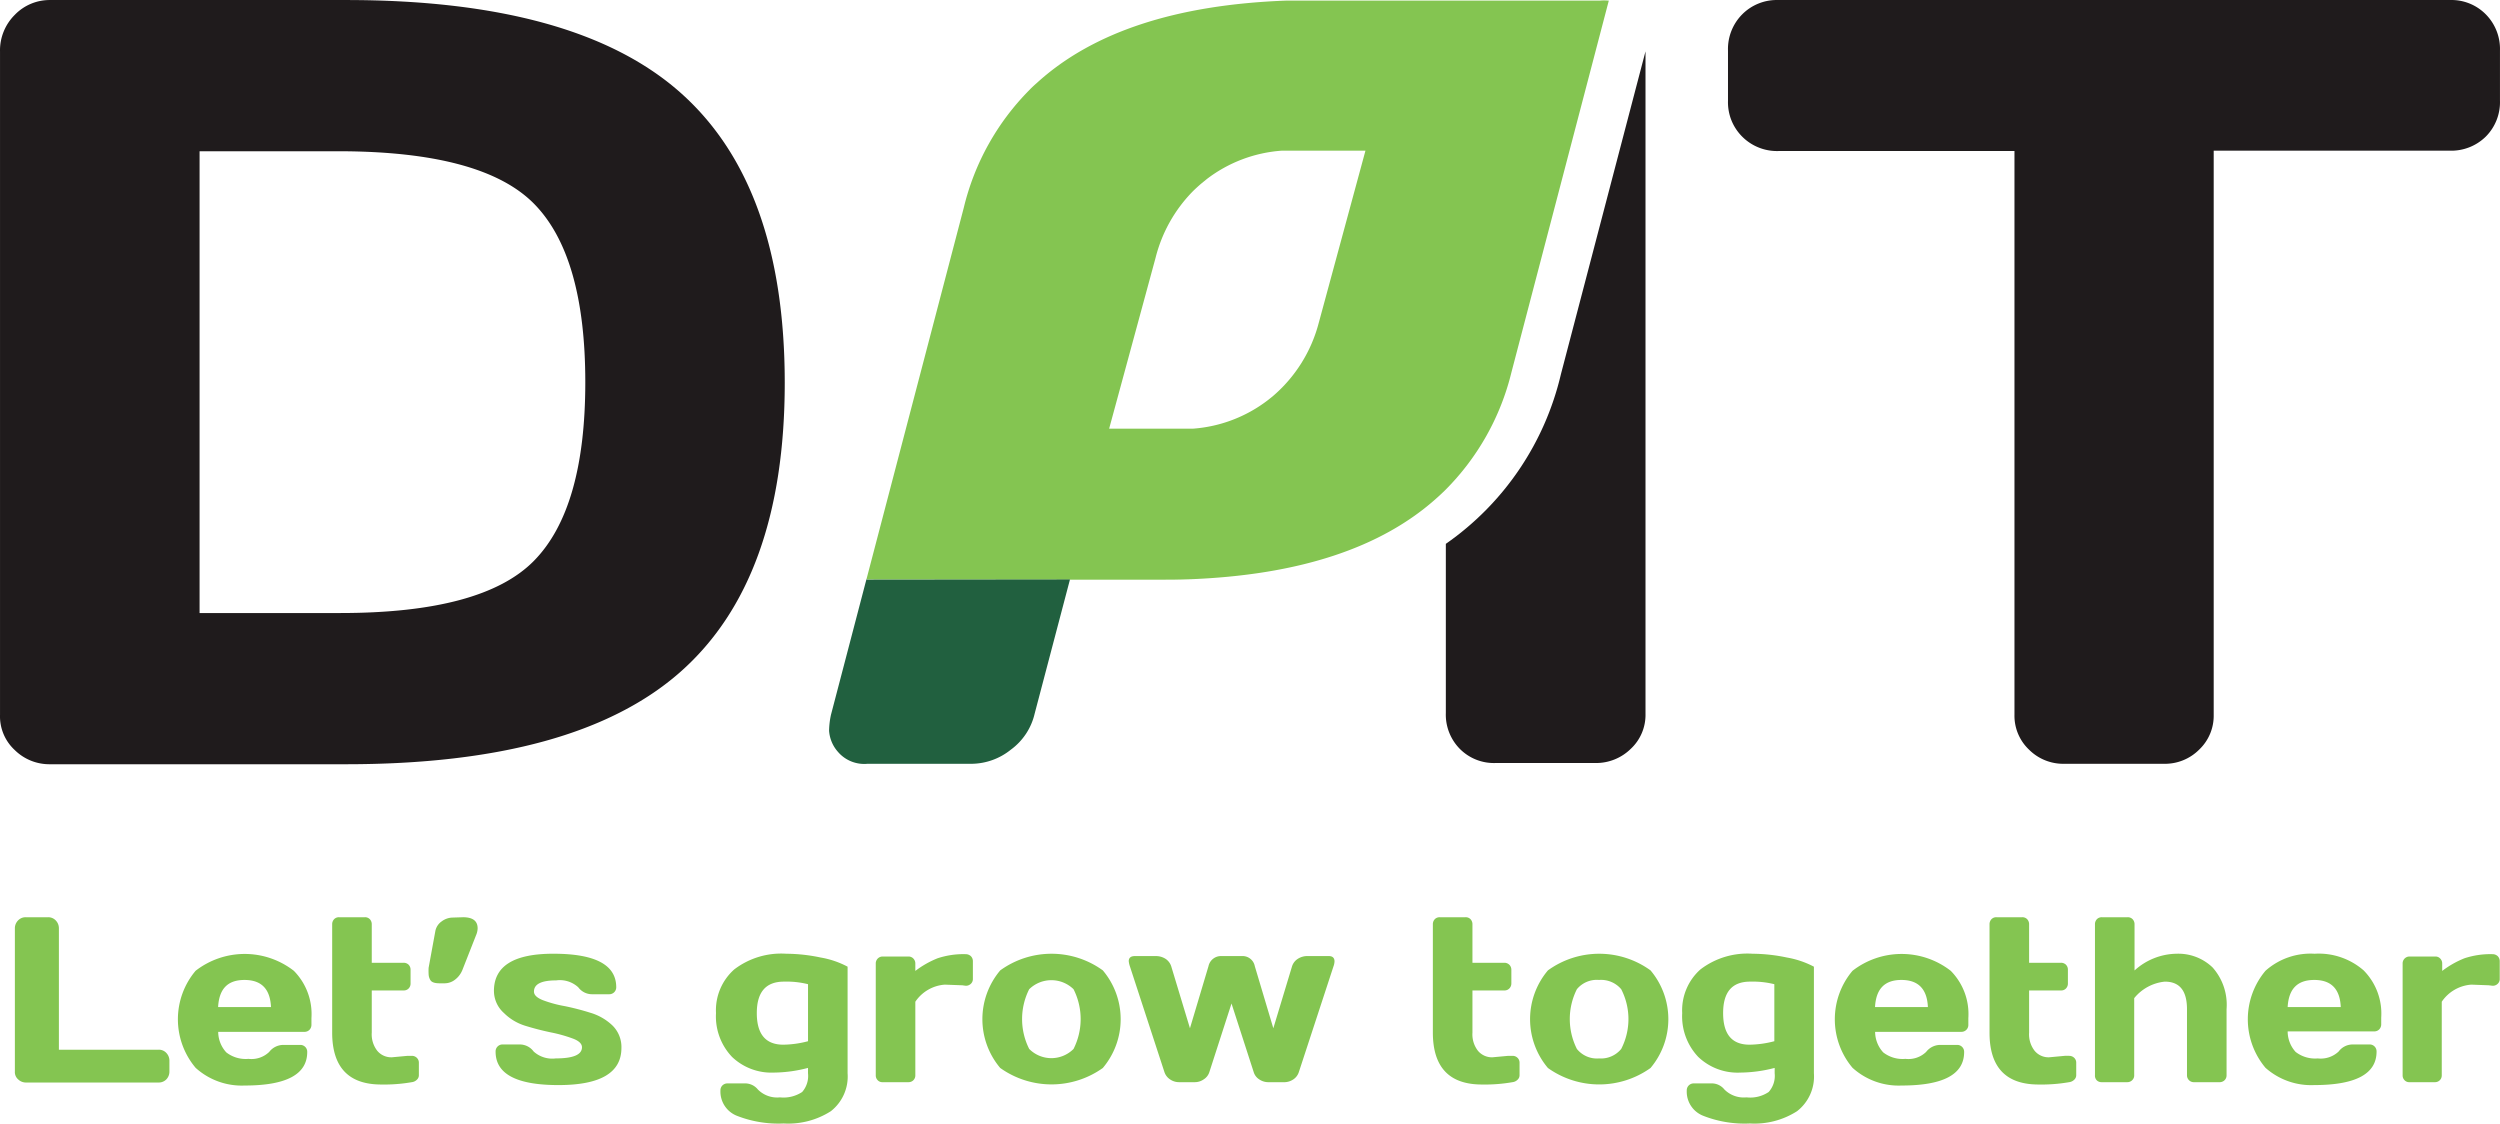 <svg width="157.997" height="71.011" fill="none" xmlns="http://www.w3.org/2000/svg"><path d="M.001 45.175V3.26A3.165 3.165 0 01.933.94 3.061 3.061 0 013.175.002H21.87c9.679 0 16.718 1.946 21.118 5.84 4.4 3.893 6.603 10.005 6.607 18.337 0 8.313-2.202 14.41-6.607 18.295-4.404 3.883-11.444 5.825-21.118 5.825H3.175a3.113 3.113 0 01-2.242-.896 2.9 2.9 0 01-.932-2.228zm12.612-6.432h8.892c5.997 0 10.078-1.1 12.24-3.301 2.163-2.2 3.245-5.962 3.245-11.284 0-5.332-1.082-9.094-3.244-11.285-2.164-2.19-6.244-3.296-12.241-3.315h-8.892v29.185z" fill="#1F1B1C"/><path d="M67.616 36.62v.035h5.675c.61 0 1.205 0 1.794-.035h-7.47z" fill="#84C551"/><path d="M109.207 6.363V3.197a3.109 3.109 0 01.899-2.29 3.075 3.075 0 012.275-.905h42.439a3.05 3.05 0 012.278.903 3.11 3.11 0 01.897 2.292v3.166a3.084 3.084 0 01-.897 2.271 3.115 3.115 0 01-2.278.889h-14.917v35.652a2.947 2.947 0 01-.918 2.2 3.053 3.053 0 01-2.221.896h-6.306a3.058 3.058 0 01-2.228-.896 2.948 2.948 0 01-.918-2.2V9.545h-14.917a3.104 3.104 0 01-2.97-1.938 3.092 3.092 0 01-.218-1.244z" fill="#1F1B1C"/><path d="M.94 67.73v-9.056a.705.705 0 01.425-.657.655.655 0 01.262-.049h1.415a.648.648 0 01.477.198.709.709 0 01.203.508v7.666h6.306a.632.632 0 01.484.205c.125.13.195.305.195.486v.706a.706.706 0 01-.195.479.662.662 0 01-.484.198H1.64a.697.697 0 01-.483-.19.612.612 0 01-.218-.495zm11.421-.247a4.76 4.76 0 010-6.13 5.058 5.058 0 016.208 0 3.888 3.888 0 011.114 2.991v.416a.46.46 0 01-.126.325.44.44 0 01-.322.127H13.79c.004.481.186.944.511 1.297.4.31.9.455 1.402.41a1.616 1.616 0 001.31-.438 1.136 1.136 0 01.876-.444h1.079a.433.433 0 01.448.451c0 1.41-1.317 2.116-3.952 2.116a4.341 4.341 0 01-3.104-1.121zm1.402-3.837h3.363c-.05-1.143-.603-1.714-1.675-1.714s-1.604.571-1.667 1.714h-.021zm11 3.174l.995-.092h.266a.44.44 0 01.418.272.423.423 0 01.03.172v.783a.384.384 0 01-.126.282.538.538 0 01-.322.155c-.636.111-1.281.16-1.927.148-2.064 0-3.099-1.09-3.104-3.272v-6.855a.46.46 0 01.127-.325.415.415 0 01.315-.12h1.618a.415.415 0 01.316.12.461.461 0 01.126.325v2.433h2.01c.117-.003.23.04.316.12a.443.443 0 01.126.324v.86a.44.44 0 01-.126.325.421.421 0 01-.316.12h-2.01v2.666c-.028.41.094.817.343 1.142a1.147 1.147 0 00.925.417zm4.491-8.852c.617 0 .932.226.932.706a1.195 1.195 0 01-.105.444l-.862 2.193c-.096.234-.25.438-.449.593a1.08 1.08 0 01-.7.24h-.287c-.302 0-.491-.064-.575-.19a.76.76 0 01-.12-.396 3.517 3.517 0 010-.395l.429-2.341a.965.965 0 01.399-.593c.202-.153.447-.237.7-.24l.638-.02zm1.962 4.662c0-1.575 1.257-2.36 3.77-2.355 2.635 0 3.959.705 3.959 2.116a.436.436 0 01-.442.444h-1.079a1.08 1.08 0 01-.876-.437 1.718 1.718 0 00-1.401-.438c-.934 0-1.401.235-1.401.706 0 .218.19.395.56.543.455.17.924.298 1.402.38.541.112 1.077.25 1.604.417a3.413 3.413 0 011.401.81 1.905 1.905 0 01.56 1.411c0 1.566-1.326 2.349-3.979 2.349s-3.977-.705-3.973-2.116a.436.436 0 01.449-.451h1.08a1.087 1.087 0 01.875.444 1.75 1.75 0 001.401.437c1.1 0 1.654-.233 1.654-.705 0-.219-.19-.402-.56-.543a9.08 9.08 0 00-1.402-.395 17.987 17.987 0 01-1.612-.416 3.278 3.278 0 01-1.359-.811 1.875 1.875 0 01-.63-1.39zm15.044 4.161a3.711 3.711 0 01-1.01-2.764 3.452 3.452 0 011.15-2.758 4.884 4.884 0 013.293-.994c.732.005 1.462.086 2.179.24a5.655 5.655 0 011.695.578v6.735a2.784 2.784 0 01-1.058 2.398 4.999 4.999 0 01-2.985.776 7.174 7.174 0 01-2.956-.487 1.643 1.643 0 01-1.037-1.594.431.431 0 01.274-.42.438.438 0 01.174-.031h1.08a1.031 1.031 0 01.833.38 1.714 1.714 0 001.401.502c.492.053.987-.067 1.402-.339a1.535 1.535 0 00.37-1.185v-.338a8.697 8.697 0 01-2.157.296 3.601 3.601 0 01-2.649-.995zm3.285-4.753c-1.142 0-1.716.656-1.716 1.989 0 1.333.56 1.996 1.674 1.996a6.37 6.37 0 001.563-.219V62.2a5.571 5.571 0 00-1.52-.162zm11.281.232l-1.114-.042a2.456 2.456 0 00-1.864 1.08v4.647a.423.423 0 01-.441.437h-1.618a.398.398 0 01-.316-.12.427.427 0 01-.126-.317v-7.053a.438.438 0 01.27-.42.423.423 0 01.172-.031h1.618a.416.416 0 01.315.127.44.44 0 01.126.324v.459a6 6 0 011.401-.797 5.168 5.168 0 011.787-.261c.12 0 .235.045.323.127a.446.446 0 01.126.317v1.108a.41.41 0 01-.126.317.445.445 0 01-.323.127l-.21-.028zm2.389 5.227a4.78 4.78 0 010-6.171 5.525 5.525 0 016.481 0 4.78 4.78 0 010 6.17 5.58 5.58 0 01-6.48 0zm1.829-4.98a4.189 4.189 0 000 3.774 1.977 1.977 0 002.803 0 4.189 4.189 0 000-3.773 2.004 2.004 0 00-2.803 0zm6.362-1.452a1.44 1.44 0 01-.07-.318c0-.211.126-.317.364-.324h1.345c.216-.003.427.056.61.17a.9.9 0 01.364.472l1.185 3.92 1.17-3.92a.815.815 0 01.296-.474.802.802 0 01.53-.168h1.276a.789.789 0 01.827.642l1.17 3.92 1.184-3.92a.88.88 0 01.371-.473 1.1 1.1 0 01.61-.17h1.338c.238 0 .358.114.364.325a.979.979 0 01-.063.318l-2.193 6.693a.873.873 0 01-.357.465c-.167.11-.362.169-.56.17H80.15a1.016 1.016 0 01-.567-.177.832.832 0 01-.35-.458L77.83 63.42l-1.401 4.338a.845.845 0 01-.358.458.976.976 0 01-.56.176H74.51a.997.997 0 01-.553-.169.886.886 0 01-.365-.465l-2.186-6.693zm22.919 5.755l.995-.092h.266a.441.441 0 01.322.127.426.426 0 01.126.317v.783a.382.382 0 01-.126.282.538.538 0 01-.322.155c-.636.111-1.281.16-1.927.148-2.064 0-3.099-1.09-3.104-3.272v-6.855a.461.461 0 01.126-.325.421.421 0 01.316-.12h1.618a.417.417 0 01.316.12.461.461 0 01.126.325v2.433h2.018a.447.447 0 01.308.12.444.444 0 01.133.324v.86a.451.451 0 01-.133.325.417.417 0 01-.308.12h-2.018v2.666c-.028.41.094.817.343 1.142a1.147 1.147 0 00.925.417zm3.503.677a4.78 4.78 0 010-6.171 5.526 5.526 0 016.482 0 4.779 4.779 0 011.127 3.085 4.78 4.78 0 01-1.127 3.086 5.58 5.58 0 01-6.482 0zm1.829-4.98a4.196 4.196 0 000 3.774 1.623 1.623 0 001.401.6 1.65 1.65 0 001.401-.6 4.124 4.124 0 000-3.773 1.662 1.662 0 00-1.401-.586 1.63 1.63 0 00-1.401.585zm7.665 4.274a3.729 3.729 0 01-1.009-2.765 3.46 3.46 0 011.149-2.757 4.884 4.884 0 013.301-.994c.73.006 1.458.086 2.172.24a5.79 5.79 0 011.702.578v6.735a2.778 2.778 0 01-1.065 2.398 4.991 4.991 0 01-2.978.776 7.127 7.127 0 01-2.956-.487 1.636 1.636 0 01-1.037-1.594.436.436 0 01.448-.451h1.093a1.019 1.019 0 01.834.38 1.727 1.727 0 001.401.502 2.09 2.09 0 001.401-.339 1.532 1.532 0 00.379-1.185v-.338a8.747 8.747 0 01-2.165.296 3.6 3.6 0 01-2.67-.995zm3.286-4.753c-1.142 0-1.709.656-1.709 1.989 0 1.333.553 1.996 1.667 1.996a6.414 6.414 0 001.57-.219V62.2a5.632 5.632 0 00-1.528-.162zm6.468 5.445a4.753 4.753 0 01-1.117-3.065c0-1.122.395-2.208 1.117-3.064a5.056 5.056 0 016.208 0c.385.39.684.859.877 1.374a3.9 3.9 0 01.236 1.616v.416a.434.434 0 01-.448.451h-5.444c.004.482.187.945.512 1.298.399.31.899.455 1.401.41a1.613 1.613 0 001.31-.438 1.136 1.136 0 01.876-.444h1.079a.435.435 0 01.448.451c0 1.41-1.317 2.116-3.951 2.116a4.34 4.34 0 01-3.104-1.121zm1.401-3.837h3.363c-.049-1.143-.61-1.714-1.674-1.714-1.065 0-1.605.571-1.668 1.714h-.021zm11.028 3.174l.989-.092h.273a.453.453 0 01.322.127.421.421 0 01.126.317v.783a.391.391 0 01-.126.282.56.56 0 01-.322.155c-.637.11-1.282.16-1.927.148-2.069 0-3.104-1.09-3.104-3.272v-6.855a.46.46 0 01.126-.325.417.417 0 01.315-.12h1.619a.415.415 0 01.315.12.46.46 0 01.126.325v2.433h2.011c.117-.003.23.04.315.12a.442.442 0 01.126.324v.86a.443.443 0 01-.126.324.408.408 0 01-.315.121h-2.011v2.666c-.028.41.095.817.344 1.142a1.14 1.14 0 00.924.417zm2.894 1.135v-9.542a.46.46 0 01.126-.325.426.426 0 01.316-.12h1.618a.415.415 0 01.315.12.46.46 0 01.126.325v2.92a4.018 4.018 0 012.649-1.058 3.12 3.12 0 012.284.867 3.55 3.55 0 01.883 2.638v4.175a.422.422 0 01-.274.408.43.43 0 01-.174.03h-1.612a.431.431 0 01-.441-.438V63.78c0-1.164-.463-1.742-1.402-1.742a2.855 2.855 0 00-1.934 1.044v4.873a.406.406 0 01-.126.31.424.424 0 01-.315.127h-1.619a.423.423 0 01-.315-.127.422.422 0 01-.105-.31zm10.776-.472a4.768 4.768 0 010-6.13 4.28 4.28 0 013.104-1.078 4.325 4.325 0 013.097 1.05 3.88 3.88 0 011.114 2.99v.417a.46.46 0 01-.126.325.435.435 0 01-.322.126h-5.465c.002.481.182.944.504 1.298.4.308.9.454 1.401.41a1.645 1.645 0 001.318-.438 1.11 1.11 0 01.876-.444h1.072a.43.43 0 01.418.276.437.437 0 01.03.175c0 1.41-1.317 2.116-3.951 2.116a4.344 4.344 0 01-3.07-1.093zm1.402-3.837h3.356c-.049-1.143-.602-1.714-1.675-1.714-1.071 0-1.618.571-1.681 1.714zm12.717-1.376l-1.114-.042a2.467 2.467 0 00-1.864 1.08v4.647a.457.457 0 01-.03.172.422.422 0 01-.411.265h-1.591a.398.398 0 01-.315-.12.428.428 0 01-.126-.317v-7.053a.437.437 0 01.27-.42.426.426 0 01.171-.031h1.618a.404.404 0 01.316.127.441.441 0 01.126.324v.459a5.965 5.965 0 011.401-.797 5.21 5.21 0 011.787-.261.47.47 0 01.322.127.449.449 0 01.126.317v1.108a.407.407 0 01-.126.317.441.441 0 01-.322.127l-.238-.028z" fill="#84C551"/><path d="M54.744 36.62v.042l-2.228 8.513a5.102 5.102 0 00-.119 1.008c.034.492.229.958.554 1.326a2.185 2.185 0 001.87.762h6.594a4.01 4.01 0 002.473-.896 3.913 3.913 0 001.5-2.27l2.228-8.464v-.035l-12.872.014z" fill="#21603F"/><path d="M101.612.037a2.793 2.793 0 00-.484 0h-19.8c-7.007.254-12.274 1.99-15.8 5.205-.169.148-.33.296-.484.459a15.81 15.81 0 00-4.134 7.426l-6.152 23.486h20.32c6.974-.254 12.224-1.975 15.75-5.163.169-.148.33-.303.49-.458a15.819 15.819 0 004.205-7.47L101.675.038h-.063zM83.352 20.37a9.118 9.118 0 01-2.936 4.69l-.293.233a8.823 8.823 0 01-4.737 1.799h-5.29l2.936-10.805a9.182 9.182 0 012.389-4.232c.161-.155.329-.31.504-.458l.337-.275a8.821 8.821 0 014.736-1.799h5.297L83.353 20.37z" fill="#84C551"/><path d="M98.648 23.65a18.084 18.084 0 01-7.273 10.72v10.685a3.08 3.08 0 00.884 2.272 3.034 3.034 0 002.255.895h6.306a3.13 3.13 0 002.242-.896 2.928 2.928 0 00.932-2.2V3.245L98.648 23.65z" fill="#1F1B1C"/></svg>